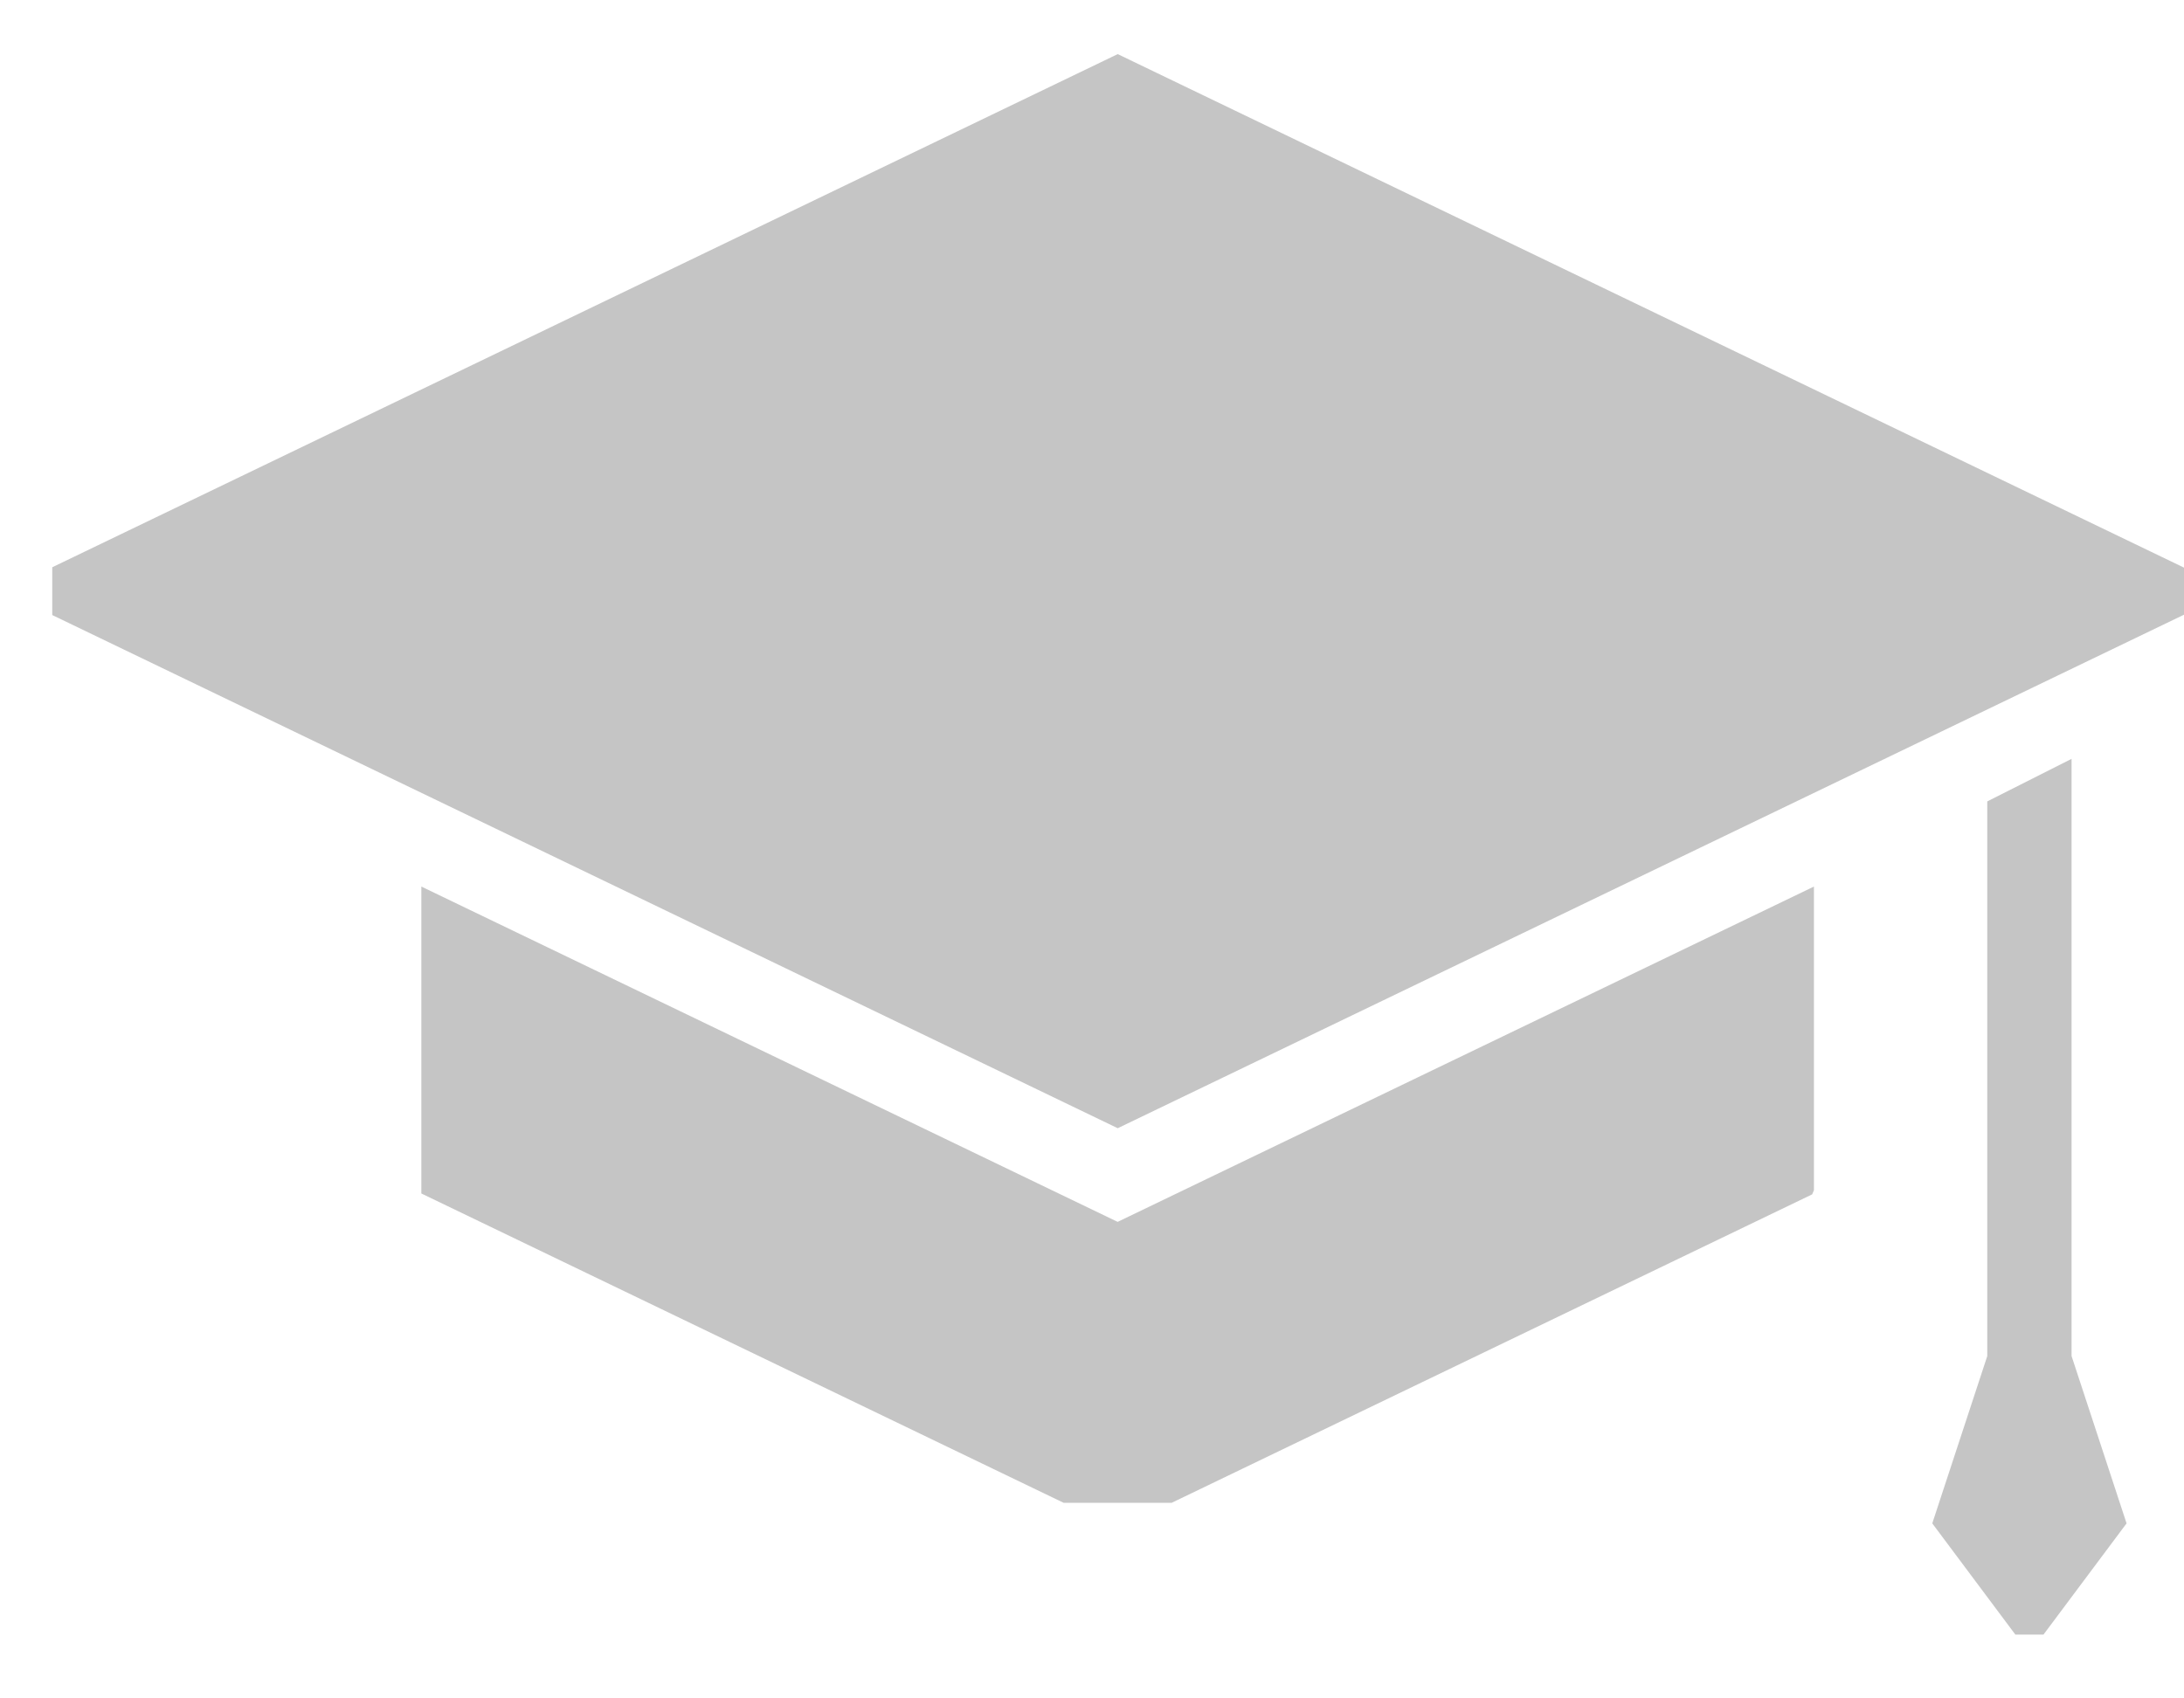 <svg width="27" height="21" viewBox="0 0 27 21" fill="none" xmlns="http://www.w3.org/2000/svg">
<path d="M27.001 7.6V7.019L13.818 0.669L0.646 7.014V7.605L13.818 13.95L27.001 7.6Z" fill="#C5C5C5"/>
<path d="M5.209 10.962V14.757L13.15 18.582H14.484L22.403 14.768C22.411 14.751 22.418 14.734 22.425 14.717V10.962L13.817 15.108L5.209 10.962Z" fill="#C5C5C5"/>
<path d="M25.61 16.767V9.383L24.568 9.909V16.767L23.888 18.836L24.915 20.211H25.263L26.29 18.836L25.61 16.767Z" fill="#C5C5C5"/>
</svg>
